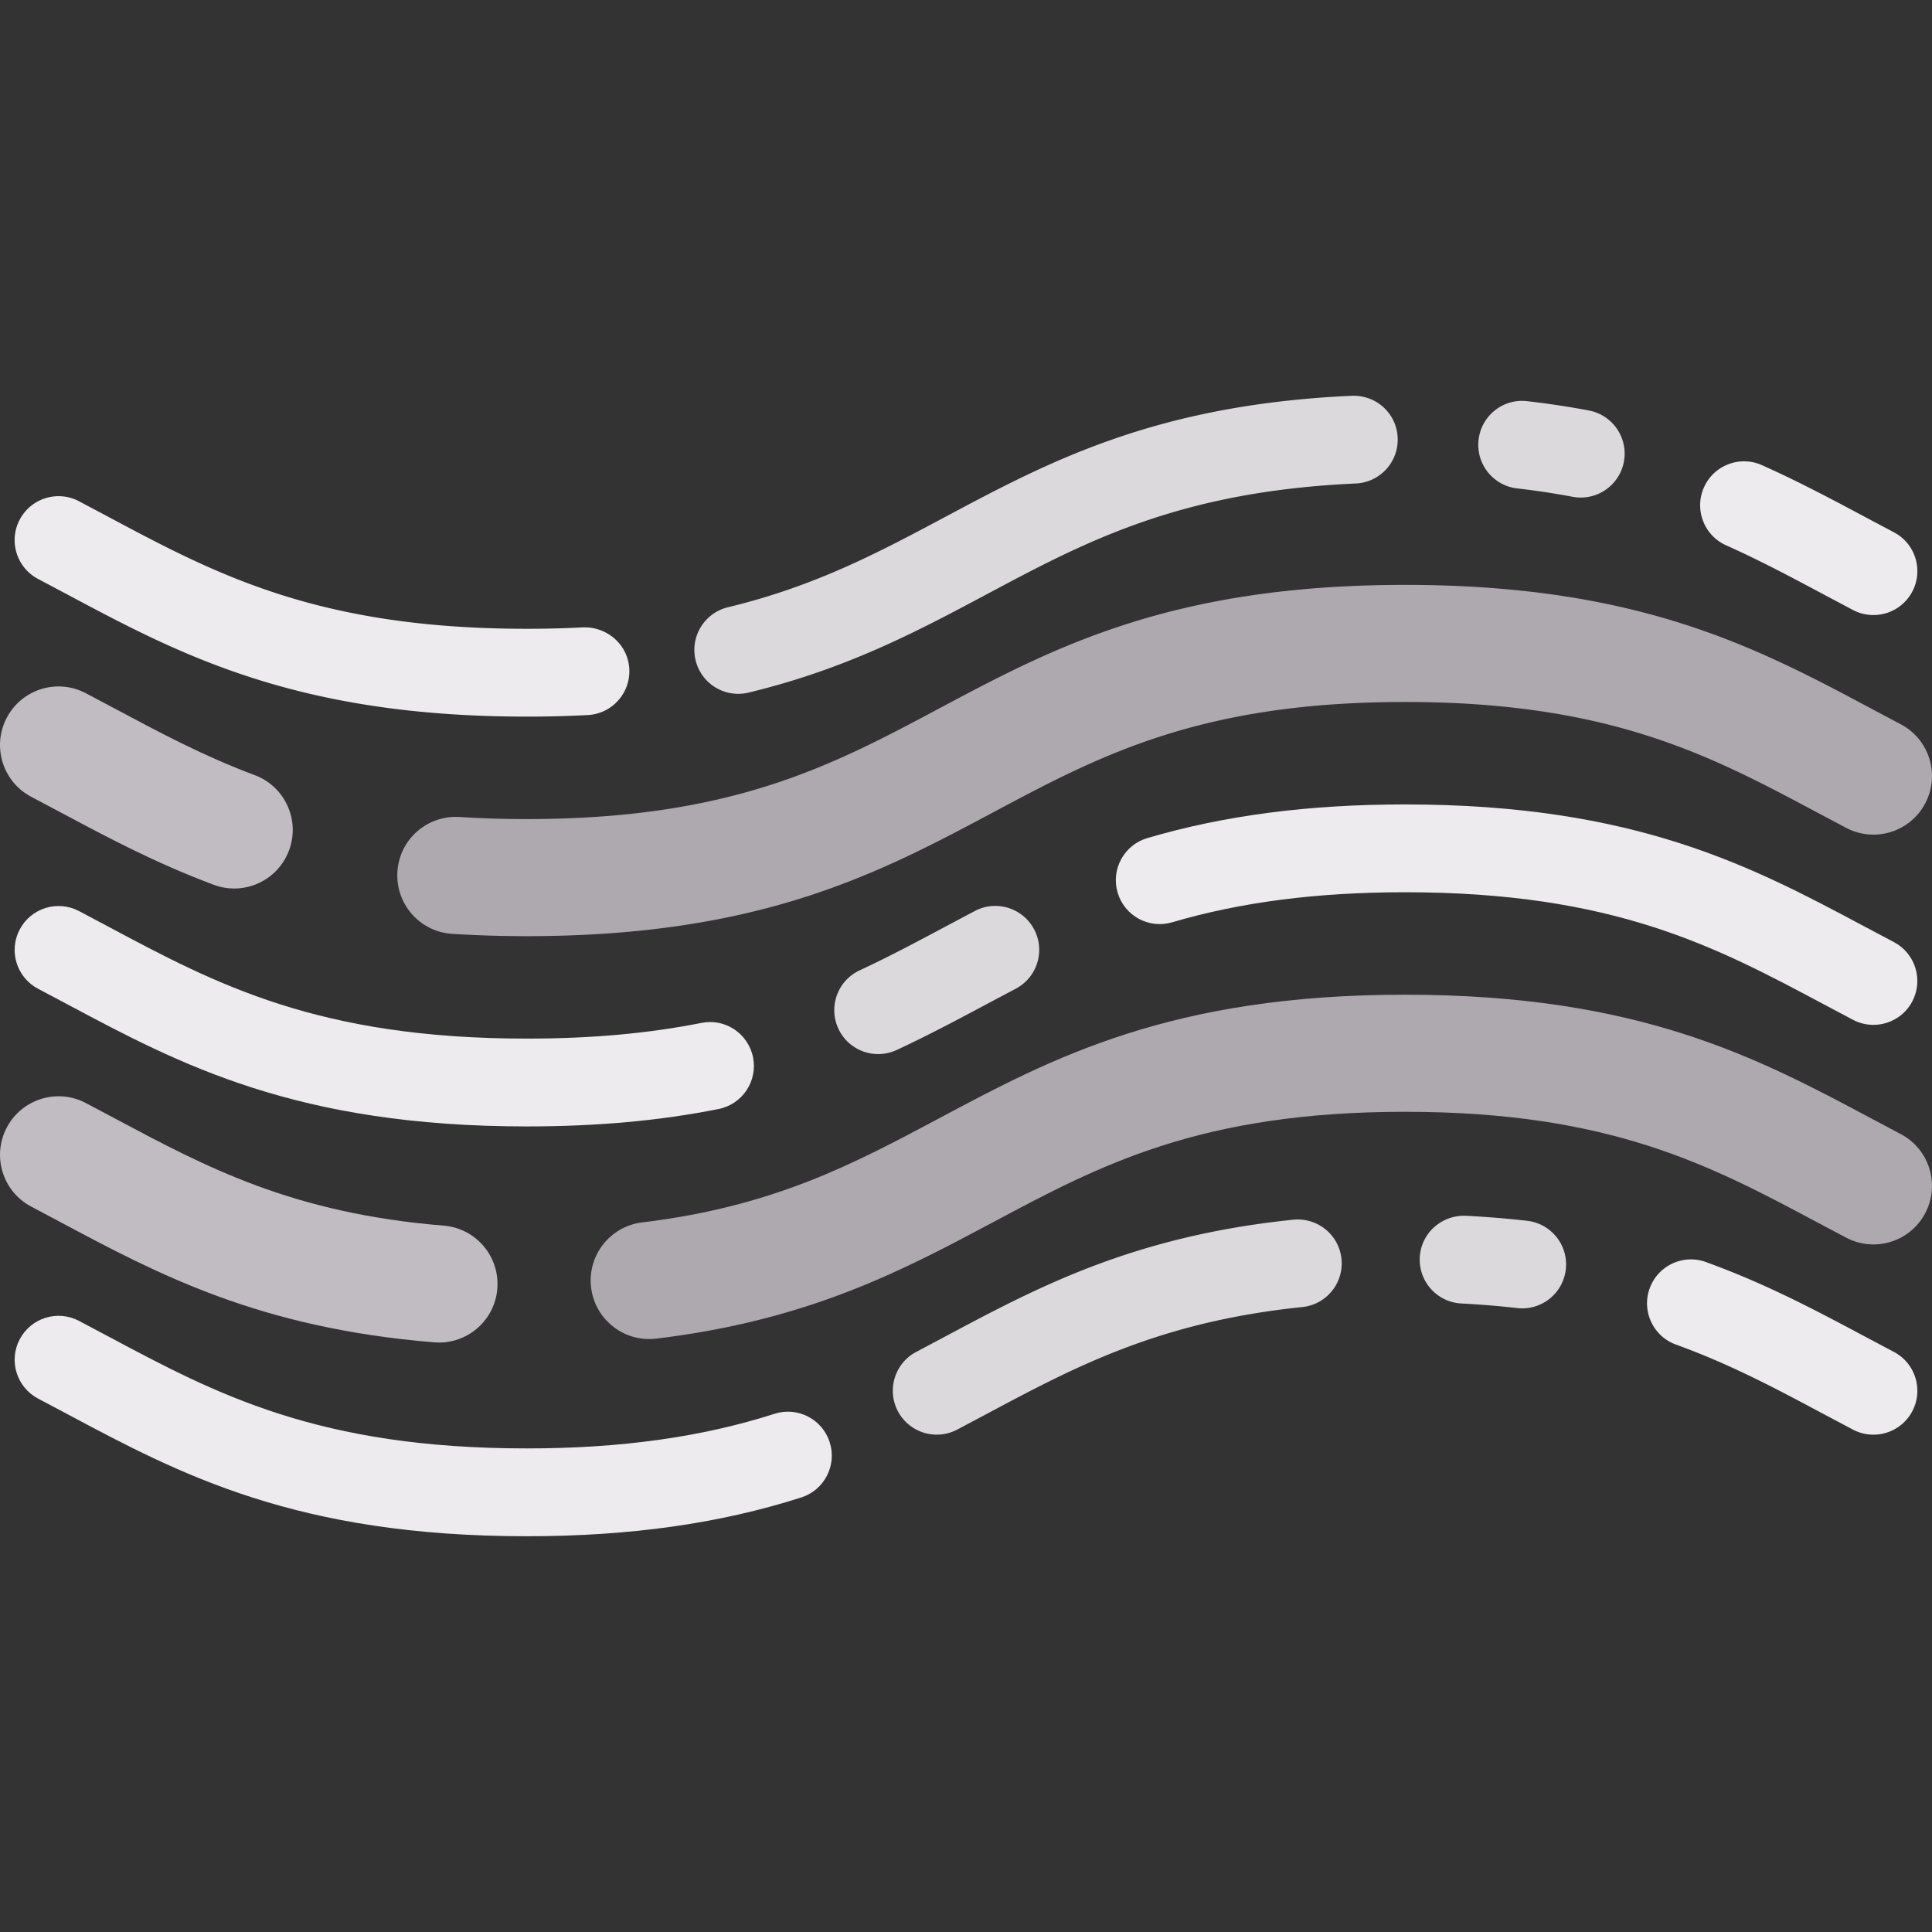 <svg xmlns="http://www.w3.org/2000/svg" viewBox="0 0 512.001 512.001"><rect x="0" y="0" width="512.001" height="512.001" fill="#333333" stroke="none"/><path d="M496.471 271.599c-1.822 0-3.67-.424-5.398-1.333l-7.814-4.144c-28.606-15.257-55.628-29.666-110.908-29.666-23.341 0-43.526 2.606-61.719 7.962-6.182 1.826-12.636-1.712-14.451-7.871-1.814-6.167 1.708-12.636 7.875-14.447 20.356-6 42.696-8.917 68.295-8.917 61.098 0 91.987 16.469 121.858 32.401l7.682 4.076c5.689 2.985 7.882 10.023 4.894 15.712-2.079 3.962-6.125 6.227-10.314 6.227z" fill="#edebed"/><path d="M232.736 279.341a11.63 11.63 0 01-10.557-6.727c-2.712-5.826-.186-12.75 5.64-15.462 7.788-3.621 15-7.47 22.632-11.545l7.901-4.189c5.693-3 12.731-.788 15.712 4.894 2.989 5.689.795 12.727-4.894 15.712l-7.765 4.121c-7.572 4.038-15.405 8.22-23.769 12.113a11.63 11.63 0 01-4.9 1.083z" fill="#dbd9dc"/><path d="M139.616 298.515c-61.098 0-91.984-16.477-121.851-32.409l-7.655-4.061c-5.689-2.992-7.882-10.023-4.894-15.712 2.992-5.682 10.011-7.886 15.712-4.894l7.792 4.136c28.602 15.257 55.62 29.666 110.896 29.666 17.068 0 32.204-1.364 46.265-4.159 6.303-1.28 12.432 2.833 13.685 9.136s-2.837 12.432-9.14 13.682c-15.576 3.108-32.197 4.615-50.81 4.615z" fill="#edebed"/><path d="M139.616 248.092a311.08 311.08 0 01-19.803-.614c-8.549-.545-15.038-7.924-14.492-16.477.545-8.545 7.811-14.985 16.477-14.492 5.72.371 11.716.553 17.818.553 54.306 0 80.908-14.189 109.071-29.204 30.287-16.151 61.605-32.856 123.665-32.856 62.067 0 93.393 16.704 123.684 32.856l7.659 4.068c7.587 3.977 10.507 13.356 6.526 20.947-3.985 7.598-13.356 10.523-20.951 6.523l-7.837-4.151c-28.166-15.023-54.772-29.212-109.082-29.212-54.302 0-80.904 14.189-109.063 29.204-30.291 16.15-61.608 32.855-123.672 32.855z" fill="#aea8af"/><path d="M62.06 235.47c-1.803 0-3.636-.318-5.428-.992-15.379-5.742-28.299-12.636-40.791-19.303l-7.542-4c-7.583-3.985-10.5-13.371-6.515-20.954 3.985-7.583 13.352-10.515 20.954-6.515l7.708 4.091c12.136 6.477 23.594 12.591 37.049 17.621 8.026 2.992 12.102 11.932 9.102 19.962-2.329 6.234-8.245 10.09-14.537 10.09z" fill="#c0bcc1"/><path d="M172.032 354.863c-7.739 0-14.435-5.78-15.386-13.659-1.023-8.507 5.042-16.235 13.549-17.257 34.822-4.197 56.033-15.507 78.488-27.484 30.287-16.151 61.609-32.856 123.669-32.856 62.067 0 93.393 16.704 123.684 32.856l7.659 4.068c7.587 3.977 10.507 13.356 6.526 20.947-3.985 7.598-13.356 10.515-20.951 6.523l-7.837-4.151c-28.166-15.023-54.772-29.212-109.082-29.212-54.306 0-80.904 14.182-109.067 29.204-23.985 12.788-48.791 26.015-89.378 30.909-.628.074-1.256.112-1.874.112z" fill="#aea8af"/><path d="M116.351 355.787c-.424 0-.852-.015-1.28-.053-46.431-3.788-73.215-18.076-99.12-31.893l-7.644-4.061C.72 315.795-2.2 306.417 1.784 298.833c3.981-7.591 13.382-10.515 20.947-6.523l7.826 4.151c24.178 12.894 47.015 25.075 87.037 28.348 8.542.697 14.901 8.182 14.201 16.727-.66 8.107-7.452 14.251-15.444 14.251z" fill="#c0bcc1"/><path d="M496.471 162.994c-1.822 0-3.674-.424-5.401-1.333l-7.723-4.098c-8.685-4.636-16.894-9.015-25.901-13.045-5.867-2.621-8.496-9.507-5.871-15.371 2.617-5.871 9.504-8.5 15.371-5.871 9.75 4.356 18.701 9.136 27.356 13.75l7.595 4.03c5.689 2.992 7.879 10.023 4.886 15.712a11.636 11.636 0 01-10.312 6.226z" fill="#edebed"/><g fill="#dbd9dc"><path d="M418.923 131.858c-.72 0-1.451-.068-2.186-.205a199.89 199.89 0 00-14.655-2.212c-6.386-.727-10.973-6.492-10.246-12.879.723-6.379 6.485-11.007 12.875-10.242a221.374 221.374 0 0116.375 2.47c6.314 1.205 10.458 7.295 9.257 13.606-1.06 5.576-5.943 9.462-11.42 9.462zM195.642 183.873c-5.254 0-10.019-3.576-11.303-8.909-1.508-6.242 2.333-12.53 8.583-14.038 23.163-5.591 39.882-14.507 57.586-23.947 27.431-14.629 55.795-29.757 107.741-32.09 6.5-.242 11.86 4.682 12.148 11.098.288 6.424-4.682 11.856-11.102 12.144-46.689 2.098-71.533 15.348-97.836 29.378-18.208 9.712-37.037 19.757-63.083 26.038-.916.22-1.833.326-2.734.326z"/></g><g fill="#edebed"><path d="M139.616 189.91c-61.098 0-91.984-16.477-121.851-32.409l-7.655-4.061c-5.689-2.992-7.882-10.023-4.894-15.712 2.992-5.689 10.011-7.894 15.712-4.894l7.792 4.136c28.602 15.257 55.62 29.666 110.896 29.666 5.212 0 10.182-.129 14.928-.379 6.352-.197 11.89 4.591 12.227 11.015.333 6.417-4.598 11.894-11.015 12.227-5.133.268-10.504.411-16.14.411zM496.471 380.203c-1.822 0-3.674-.424-5.398-1.333l-7.799-4.136c-12.716-6.788-24.727-13.189-39.113-18.401-6.042-2.182-9.167-8.856-6.981-14.901 2.193-6.038 8.856-9.174 14.905-6.977 15.951 5.773 29.265 12.871 42.143 19.742l7.663 4.068c5.689 2.992 7.882 10.023 4.894 15.712a11.642 11.642 0 01-10.314 6.226z"/></g><g fill="#dbd9dc"><path d="M403.412 346.727c-.439 0-.886-.023-1.333-.076a241.13 241.13 0 00-14.799-1.212c-6.417-.333-11.352-5.803-11.023-12.22.33-6.424 5.795-11.273 12.22-11.023 5.693.295 11.095.742 16.238 1.333 6.386.727 10.97 6.492 10.242 12.879-.674 5.94-5.708 10.319-11.545 10.319zM248.255 380.196a11.637 11.637 0 01-10.314-6.227c-2.989-5.689-.795-12.727 4.894-15.712l7.648-4.061c24.519-13.076 49.871-26.598 92.253-30.962 6.409-.629 12.11 3.985 12.769 10.386.659 6.386-3.989 12.106-10.382 12.765-37.844 3.901-60.109 15.773-83.684 28.348l-7.784 4.129a11.556 11.556 0 01-5.4 1.334z"/></g><path d="M139.616 407.12c-61.098 0-91.984-16.477-121.851-32.409l-7.655-4.061c-5.689-2.992-7.882-10.023-4.894-15.712 2.992-5.682 10.011-7.894 15.712-4.894l7.792 4.136c28.602 15.257 55.62 29.666 110.896 29.666 24.909 0 46.378-3 65.632-9.174 6.114-1.977 12.67 1.409 14.632 7.53s-1.409 12.674-7.526 14.636c-21.591 6.918-45.382 10.282-72.738 10.282z" fill="#edebed"/></svg>